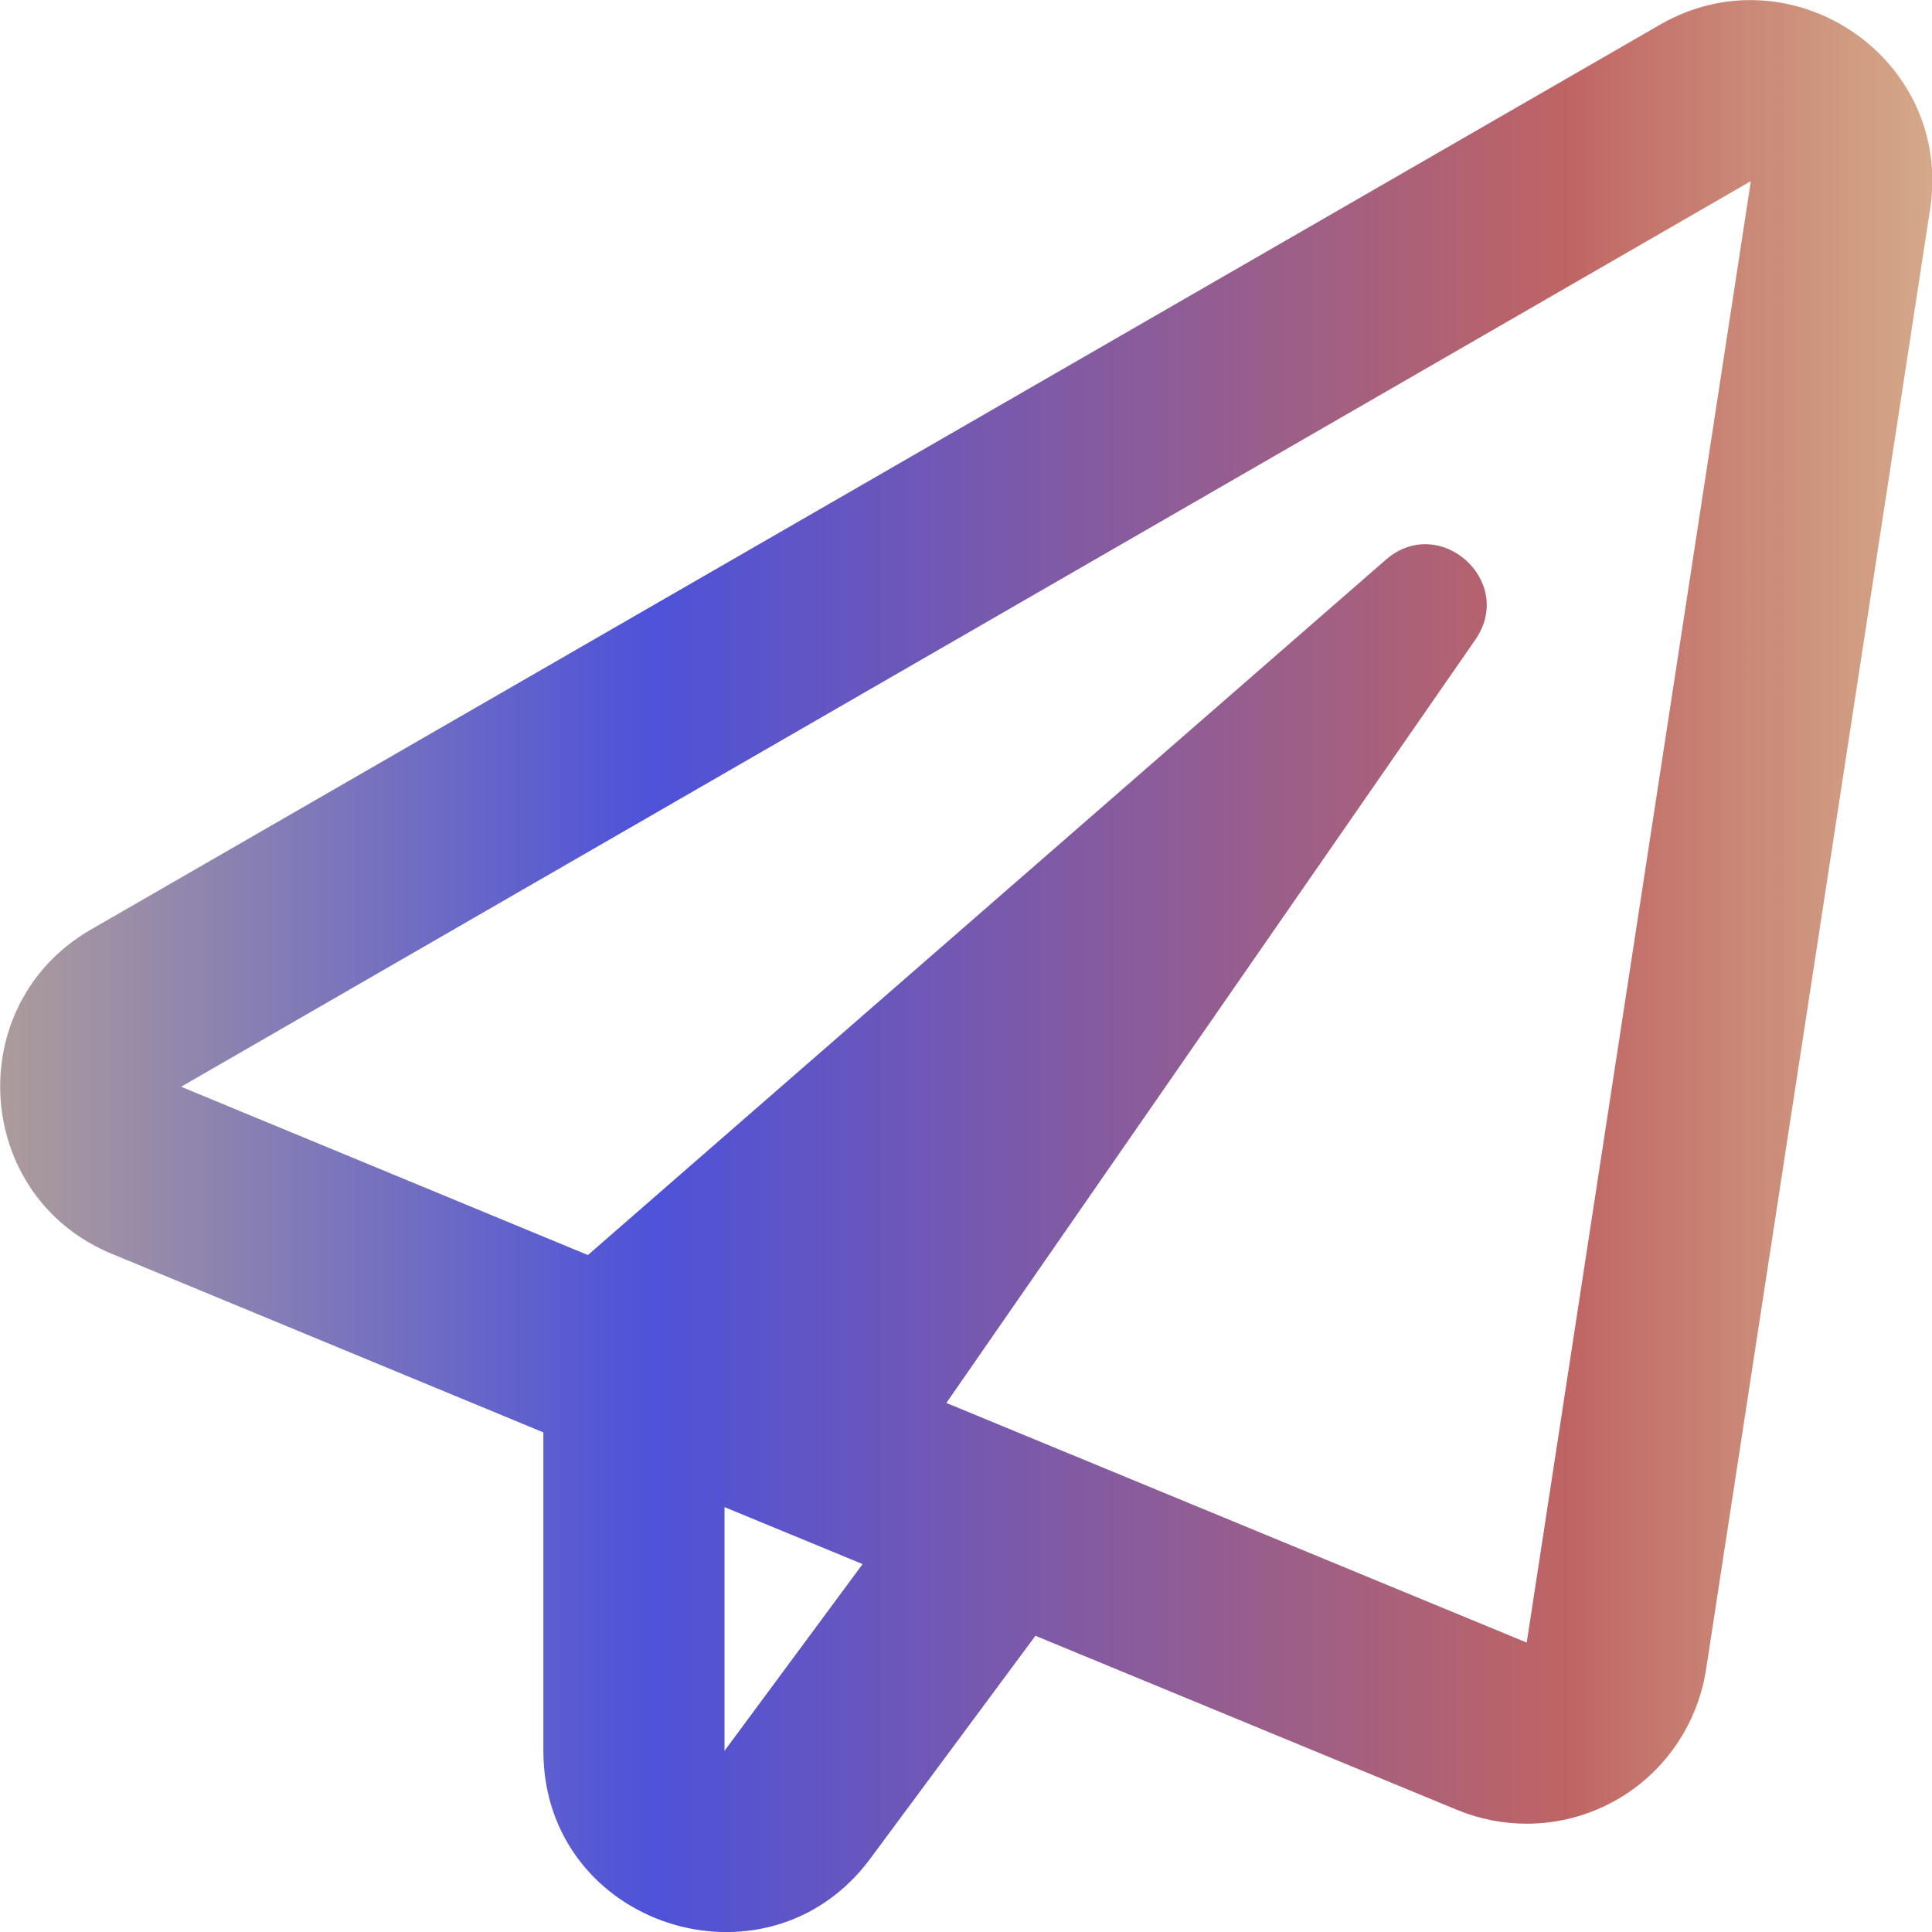<!-- @note: includes color gradient for inline svg AI Writer -->
<svg xmlns="http://www.w3.org/2000/svg" viewBox="0 0 512 512"><!--!Font Awesome Free 6.7.2 by @fontawesome - https://fontawesome.com License - https://fontawesome.com/license/free Copyright 2025 Fonticons, Inc.-->
  <defs>
    <linearGradient id="gradient" x1="125%" y1="50%" x2="-25%" y2="50%">
      <stop offset="-20%" stop-color="rgba(218, 215, 118, 0.5)" />
      <stop offset="30%" stop-color="rgb(191, 100, 100)" />
      <stop offset="60%" stop-color="rgb(77, 82, 217)" />
      <stop offset="150%" stop-color="rgb(255, 219, 102)" />
    </linearGradient>
  </defs>
  <path fill="url(#gradient)" d="M440 6.5L24 246.4c-34.4 19.9-31.1 70.8 5.7 85.9L144 379.6V464c0 46.4 59.2 65.5 86.6 28.6l43.8-59.1 111.9 46.2c5.9 2.4 12.1 3.6 18.3 3.6 8.2 0 16.3-2.1 23.6-6.2 12.8-7.2 21.6-20 23.9-34.5l59.4-387.2c6.1-40.1-36.9-68.8-71.5-48.9zM192 464v-64.6l36.6 15.1L192 464zm212.6-28.7l-153.8-63.5L391 169.5c10.7-15.5-9.5-33.5-23.7-21.2L155.8 332.6 48 288 464 48l-59.4 387.3z"/>
</svg>